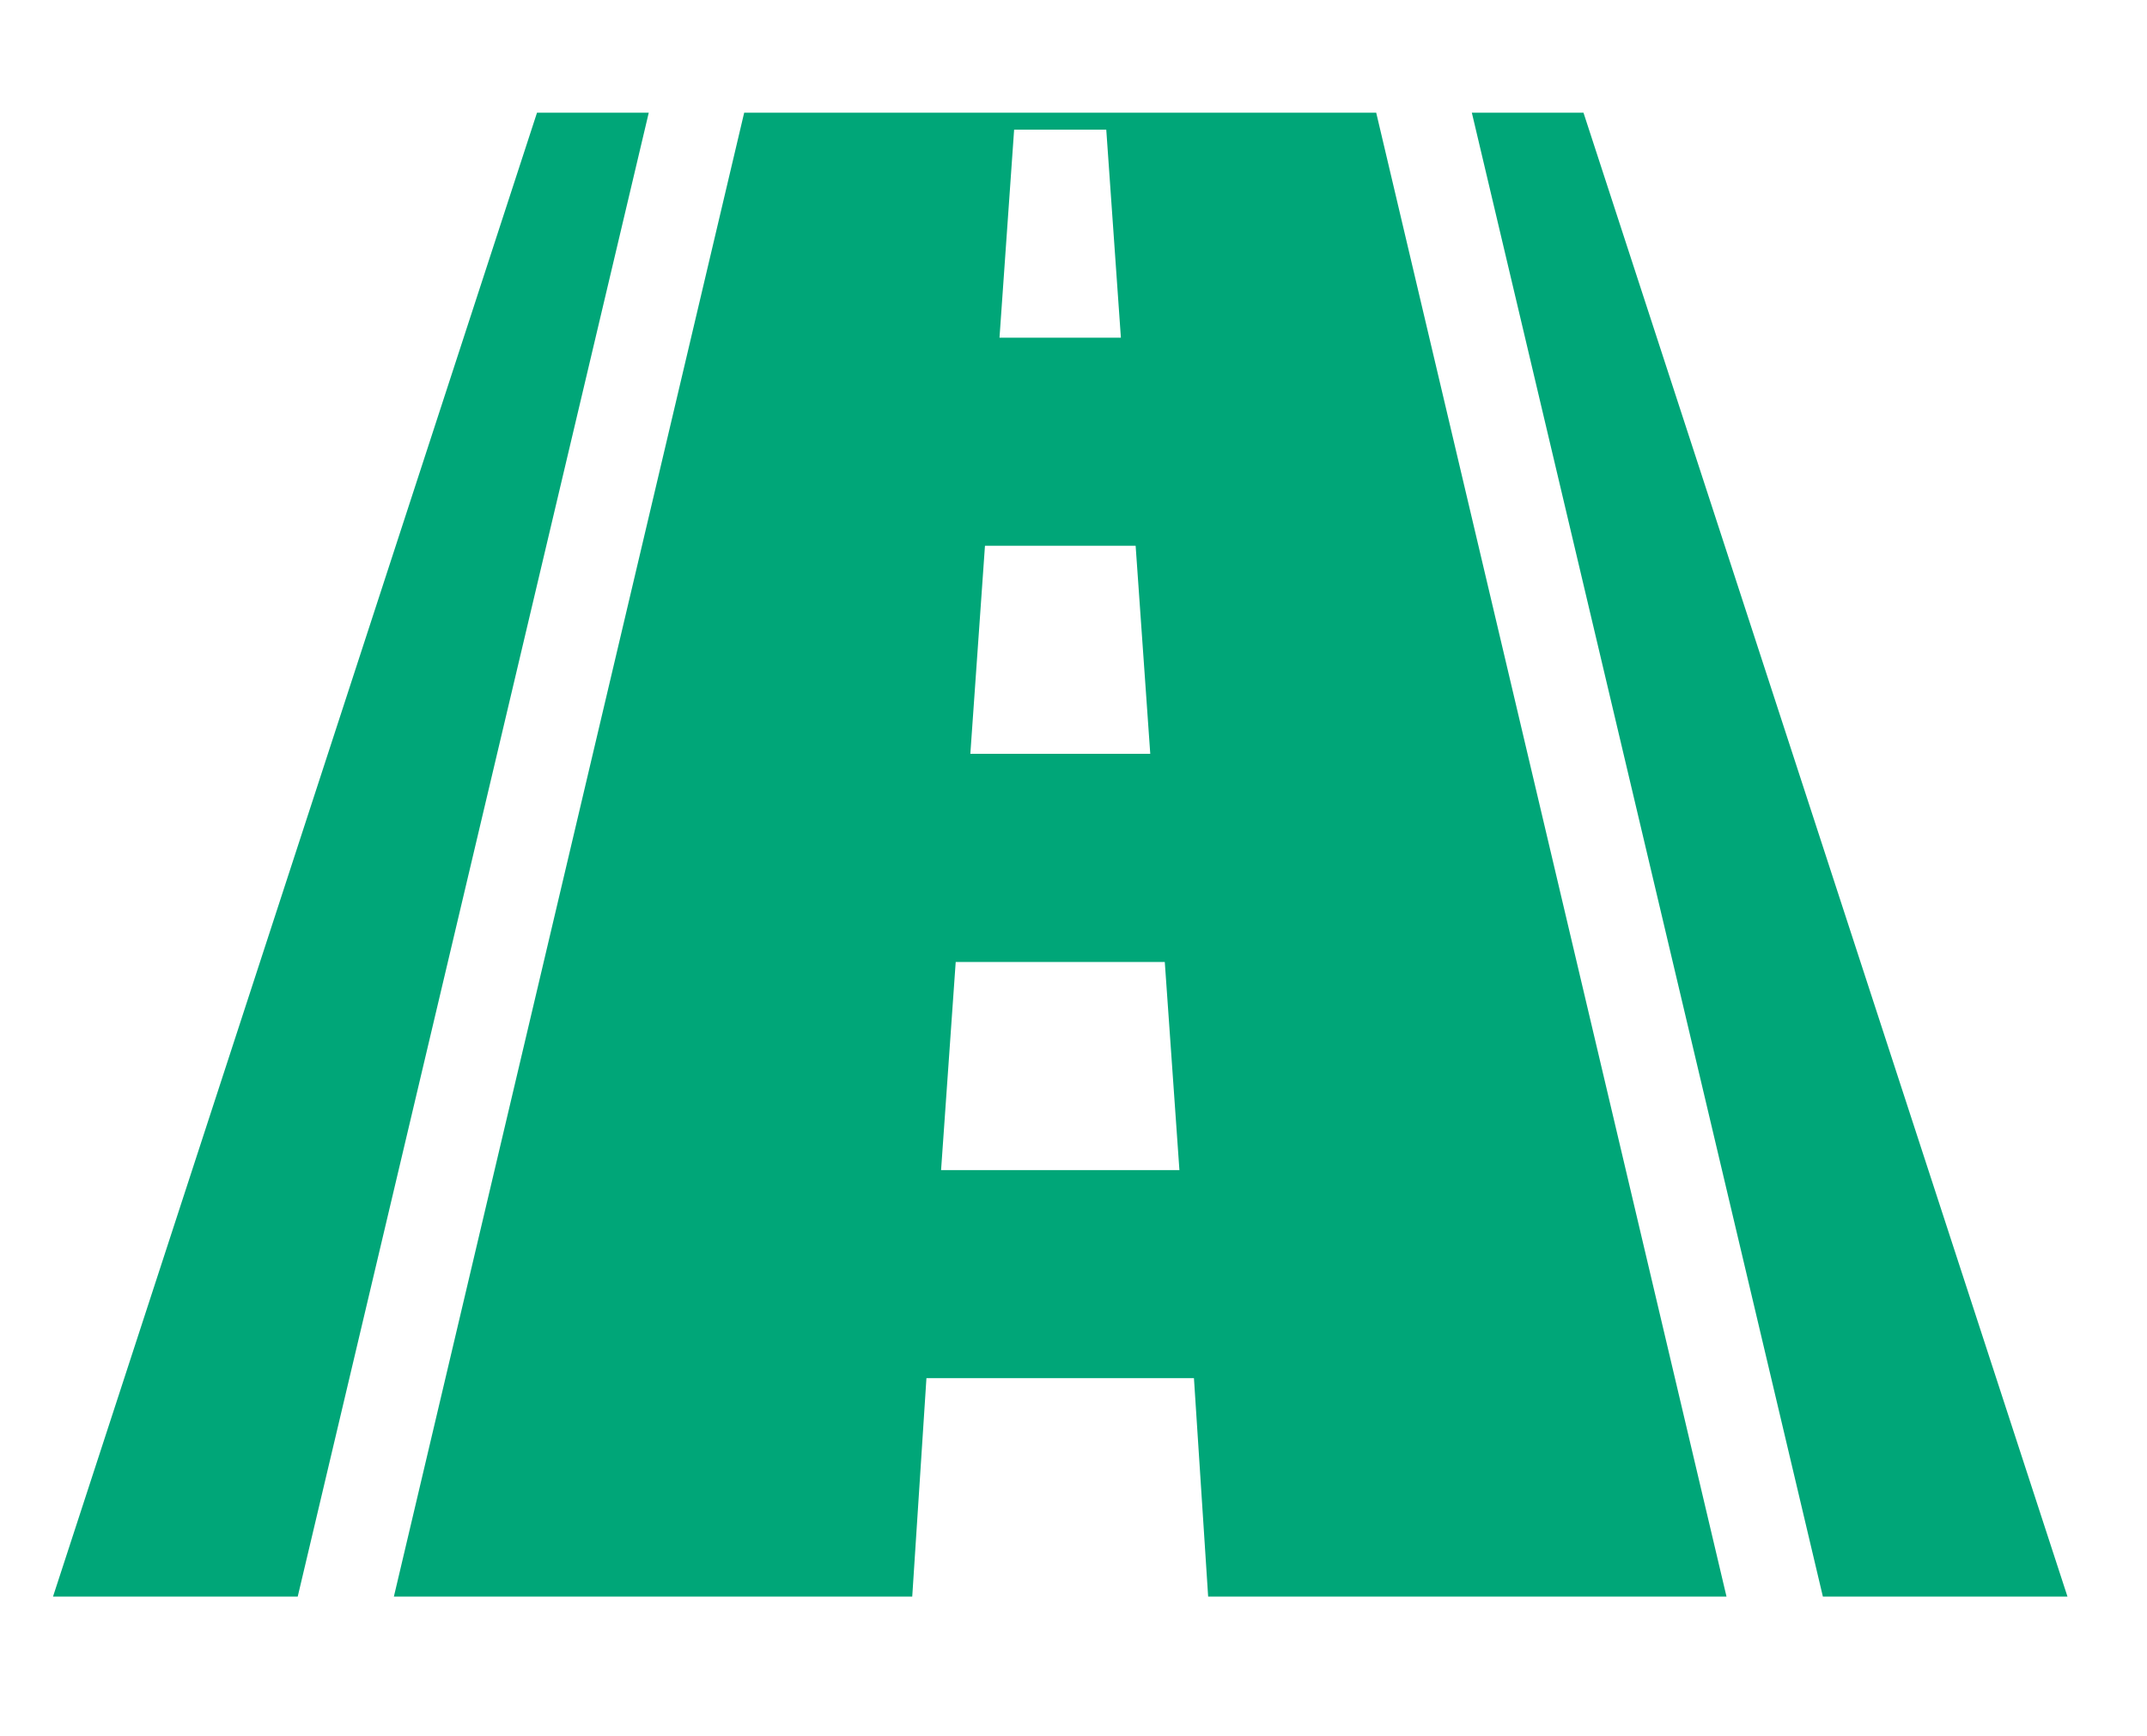 <?xml version="1.0" encoding="utf-8"?>
<!-- Generator: Adobe Illustrator 16.0.0, SVG Export Plug-In . SVG Version: 6.00 Build 0)  -->
<!DOCTYPE svg PUBLIC "-//W3C//DTD SVG 1.1//EN" "http://www.w3.org/Graphics/SVG/1.1/DTD/svg11.dtd">
<svg version="1.1" id="Layer_1" xmlns="http://www.w3.org/2000/svg" xmlns:xlink="http://www.w3.org/1999/xlink" x="0px" y="0px"
	 width="20.25px" height="16.375px" viewBox="0 0 20.25 16.375" enable-background="new 0 0 20.25 16.375" xml:space="preserve">
<path fill="#00A678" d="M5.065,1.063l-4.565,14h2.308l3.311-14H5.065z"/>
<path fill="#00A678" d="M14.935,1.063h-1.053l3.311,14H19.5L14.935,1.063z"/>
<path fill="#00A678" d="M7.019,1.063l-3.304,14h4.889l0.134-2.061h2.523l0.134,2.061h4.889l-3.304-14H7.019L7.019,1.063z
	 M9.565,1.223h0.869l0.138,1.963H9.427L9.565,1.223z M9.29,5.149h1.421l0.138,1.963H9.152L9.29,5.149z M8.876,11.039l0.138-1.963
	h1.972l0.138,1.963H8.876z"/>
</svg>

